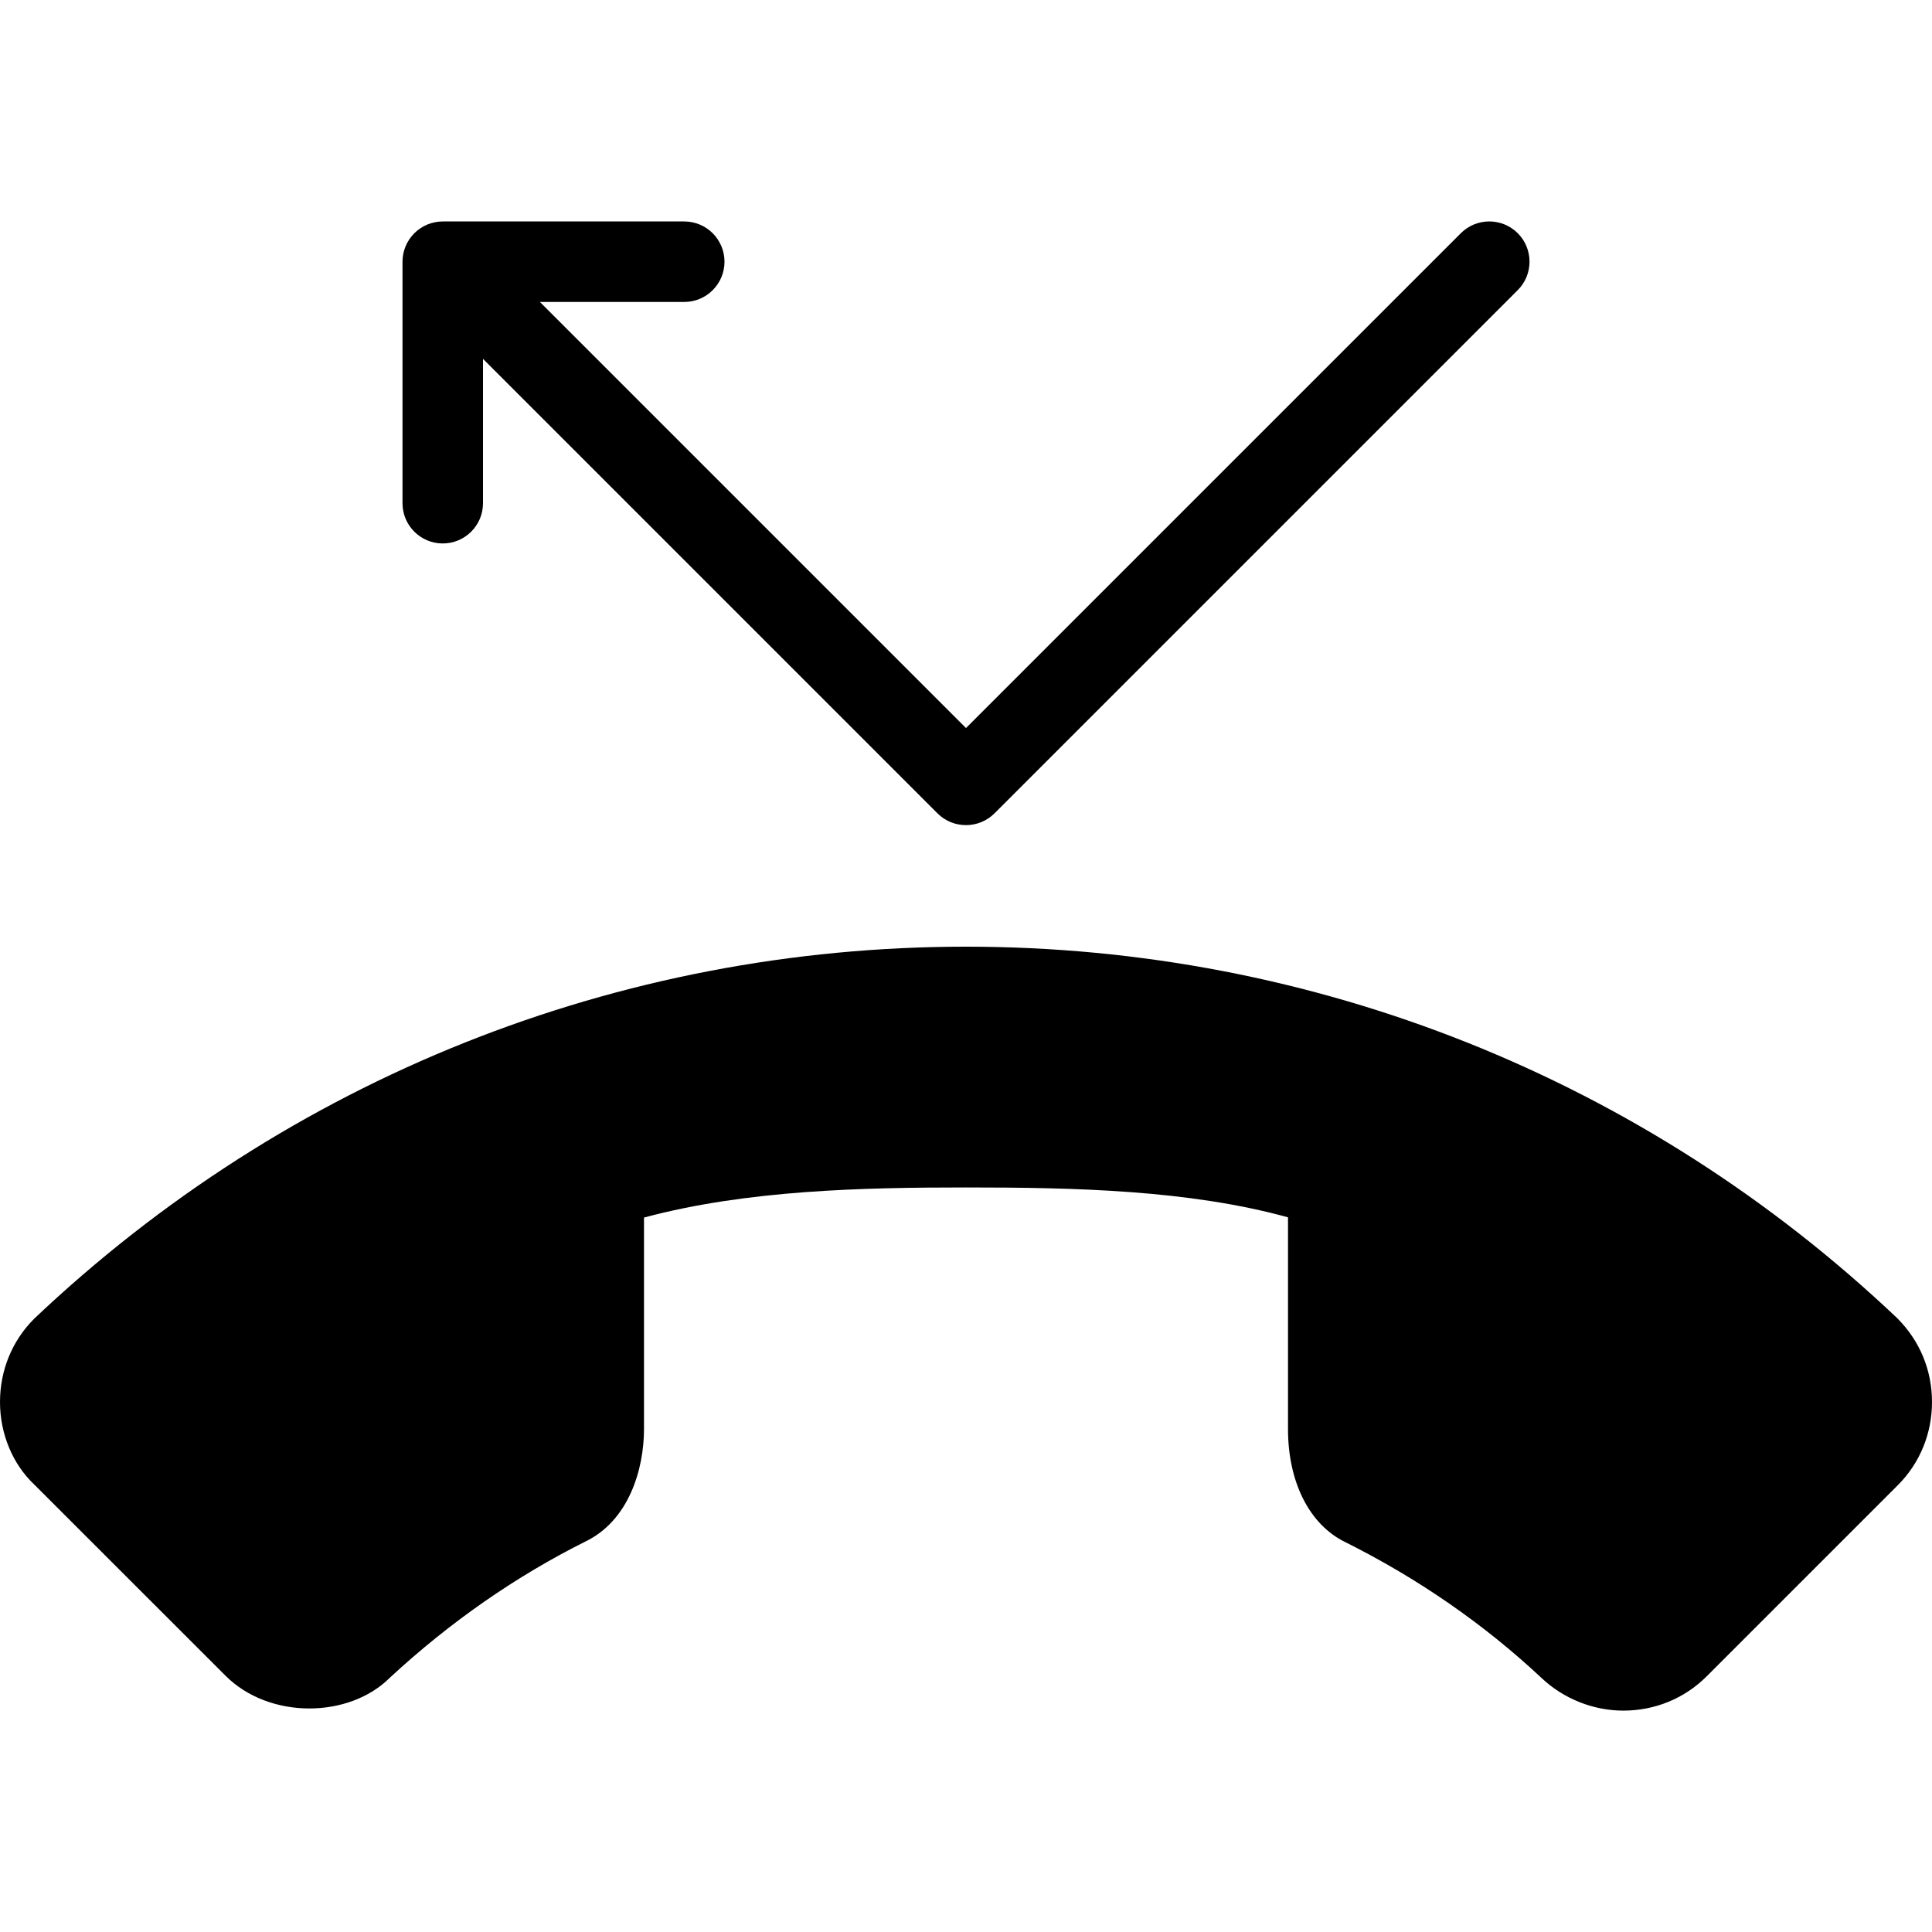<?xml version="1.0" encoding="iso-8859-1"?>
<!-- Generator: Adobe Illustrator 19.0.0, SVG Export Plug-In . SVG Version: 6.00 Build 0)  -->
<svg version="1.1" id="Layer_1" xmlns="http://www.w3.org/2000/svg" xmlns:xlink="http://www.w3.org/1999/xlink" x="0px" y="0px"
	 viewBox="0 0 24 24" style="enable-background:new 0 0 24 24;" xml:space="preserve">
<g>
	<g>
		<path d="M5.5,6.751c0.276,0,0.5-0.224,0.5-0.5V4.458l5.646,5.646c0.098,0.098,0.226,0.146,0.354,0.146s0.256-0.049,0.354-0.146
			l6.5-6.5c0.195-0.195,0.195-0.512,0-0.707s-0.512-0.195-0.707,0L12,9.044L6.707,3.751H8.5c0.276,0,0.5-0.224,0.5-0.5
			s-0.224-0.5-0.5-0.5h-3c-0.065,0-0.13,0.013-0.191,0.038C5.187,2.84,5.089,2.937,5.038,3.06C5.013,3.121,5,3.186,5,3.251v3
			C5,6.527,5.224,6.751,5.5,6.751z M23.566,16.373C20.427,13.398,16.32,11.76,12,11.76s-8.427,1.638-11.576,4.622
			C0.15,16.656,0,17.023,0,17.416c0,0.396,0.158,0.773,0.424,1.024l2.377,2.376c0.547,0.547,1.539,0.531,2.044,0.023
			c0.744-0.688,1.563-1.258,2.428-1.69C7.809,18.89,8,18.257,8,17.751v-2.626c1.276-0.343,2.725-0.374,4-0.374
			c1.351,0,2.764,0.031,4,0.371v2.629c0,0.664,0.268,1.19,0.712,1.406c0.905,0.452,1.726,1.021,2.438,1.688
			c0.272,0.257,0.642,0.405,1.015,0.405c0.393,0,0.76-0.151,1.034-0.424l2.377-2.377C23.849,18.176,24,17.809,24,17.416
			S23.85,16.656,23.566,16.373z"/>
	</g>
</g>
</svg>

